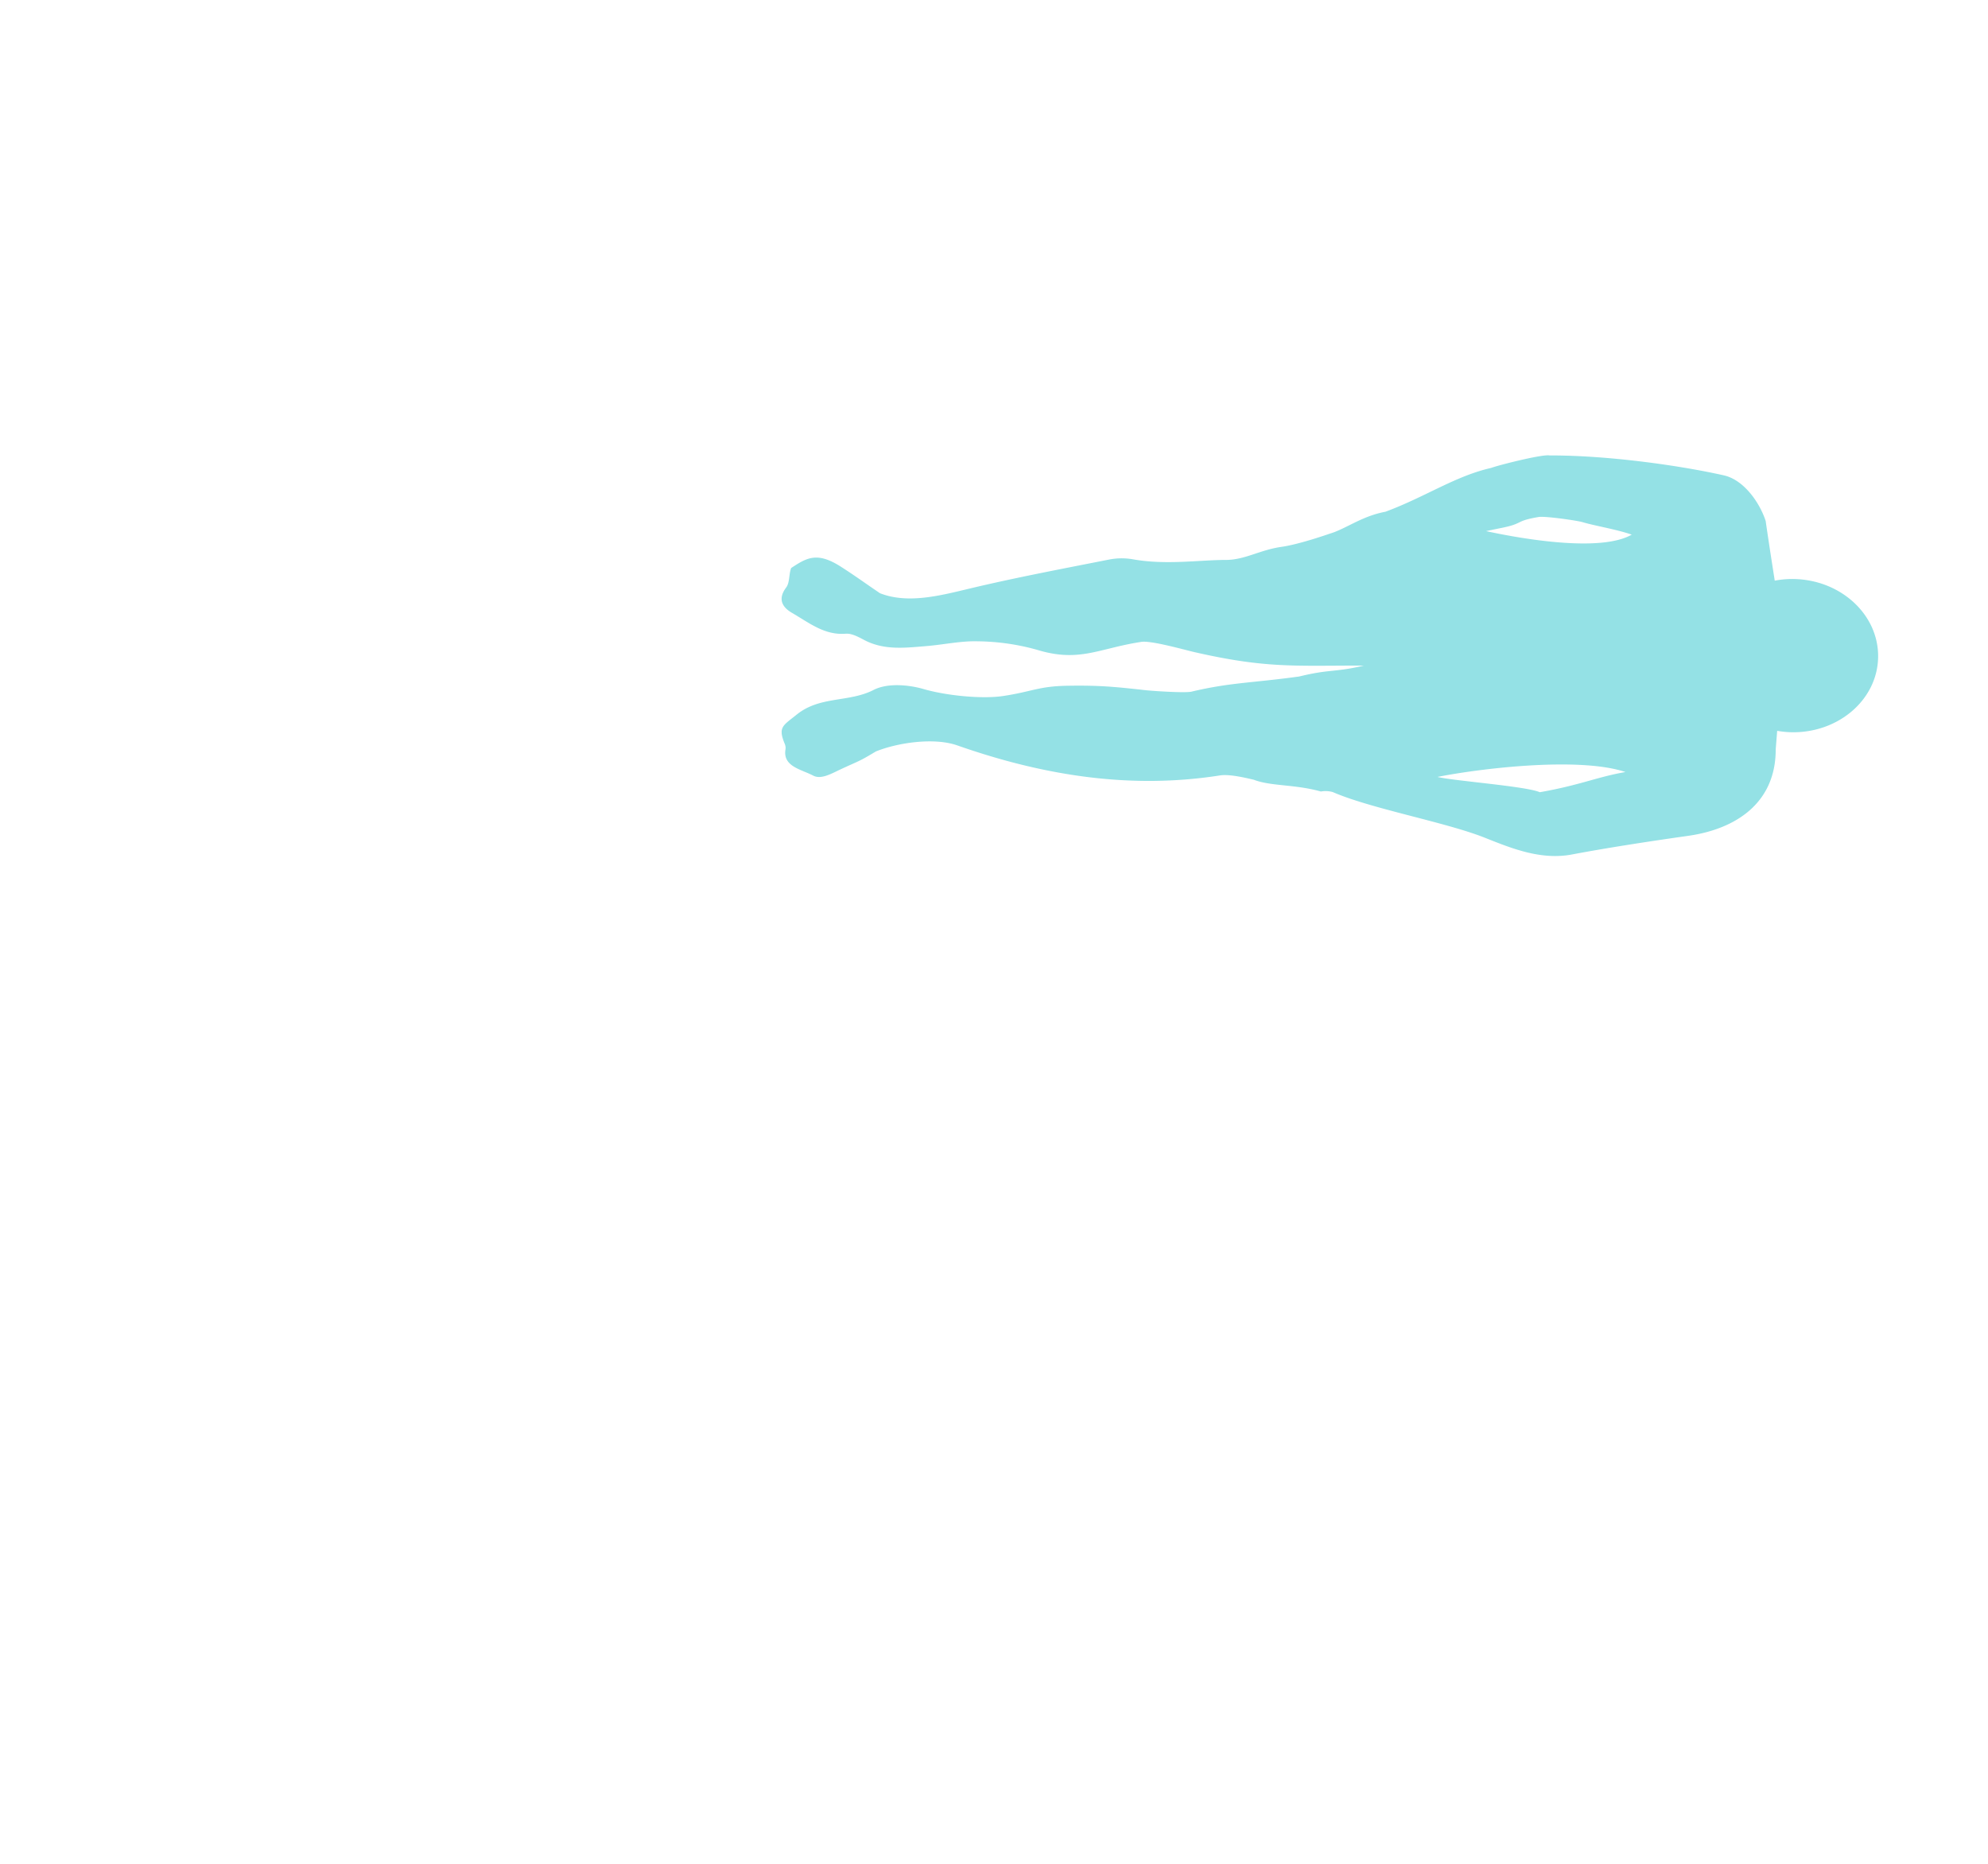 <svg xmlns="http://www.w3.org/2000/svg" xmlns:xlink="http://www.w3.org/1999/xlink" width="640" height="600" viewBox="0 0 640 600">
  <defs>
    <clipPath id="clip-path">
      <path id="Trazado_2515" data-name="Trazado 2515" d="M-.354,352.908,128.6,352.79,128.956-.118,0,0Z" fill="#74d8dd"/>
    </clipPath>
  </defs>
  <g id="Grupo_13334" data-name="Grupo 13334" transform="translate(-974 -484)">
    <rect id="Rectángulo_5360" data-name="Rectángulo 5360" width="640" height="600" transform="translate(974 484)" fill="#fff" opacity="0"/>
    <g id="Silueta_Estirada" data-name="Silueta Estirada" transform="matrix(-1, 0.017, -0.017, -1, 1580.885, 759.617)">
      <g id="Grupo_12858" data-name="Grupo 12858" transform="matrix(0.017, -1, 1, 0.017, 0.129, 128.829)" opacity="0.772">
        <g id="Grupo_12857" data-name="Grupo 12857" transform="translate(-0.109 -0.002)" clip-path="url(#clip-path)">
          <g id="Grupo_12856" data-name="Grupo 12856" transform="translate(0 -0.001)">
            <path id="Trazado_2514" data-name="Trazado 2514" d="M128.352,98.457c-2.256-11.978-4.283-25.345-5.995-37.385-2.226-15.656-10.8-28.184-27.777-28.169-1.27-.092-3.387-.266-6.018-.474a30.671,30.671,0,0,0,.457-4.583C89.3,12.657,78.5.166,64.878-.056S39.99,11.857,39.706,27.046a30.465,30.465,0,0,0,.527,6.166c-5.186.811-11.478,1.8-19.223,2.925-6.1,2-13.243,7.128-14.663,13.448C3.136,63.879-.108,86.91-.065,105.683c-.465,2.271,3.167,16.591,4.009,18.768,2.624,11.6,9.3,21.114,14.113,34.056,1.408,7.646,5.565,12.8,7.056,17.924,0,0,3.416,9.68,4.229,15.439,1.012,7.164,4.232,11.836,4.226,18.073-.008,8.343,1.728,19.335-.238,30a21.193,21.193,0,0,0,.166,7.777c2.93,14.819,5.725,29.676,9.224,44.367,2.258,9.479,5.111,20.048,1.564,29.09C41.02,326,38.935,328.8,35.783,333.7c-5.021,7.8-2.84,11.126.379,16.066,2.008.777,4.694.419,6.271,1.605,3.844,2.893,6.458,1.1,8.189-1.908,3.084-5.365,7.242-10.369,6.689-17.252-.154-1.92,1.033-4.084,2.009-5.931,3.406-6.443,2.521-13.241,1.972-20-.456-5.608-1.727-11.217-1.536-16.792a73.381,73.381,0,0,1,2.726-18.836c4.193-13.684-.476-19.878-2.551-33.615-.479-3.17,2.6-13.982,3.291-17.016,5.3-23.159,4.323-32.355,4.345-54.6,2.234,9.487,1.08,10.941,3.516,20.855,2.107,15.295,1.9,22.139,4.87,34.632.489,2.058-.215,12.535-.459,14.729-1.129,10.169-1.594,14.887-1.44,25.031.144,9.478,1.867,11.385,3.3,20.855,1.056,6.987-.18,18.559-2.209,25.54-1.47,5.061-2,11.791.261,16.178,4.066,7.9,1.886,17.238,7.9,24.7,3.631,4.5,4.011,6.167,9.537,3.855a3.311,3.311,0,0,1,1.723-.2c5.484.914,6.387-5.087,8.408-8.913,1.349-2.554-.63-5.848-2.113-9.036-2.708-5.822-2.306-5.6-5.648-11.12-2.823-6.951-4.6-18.706-1.952-26.246,9.639-27.488,14.2-55.486,9.656-84.523-.468-2.995.7-7.951,1.4-10.913,2.128-5.564,1.428-13.211,3.776-21.557a8.523,8.523,0,0,1,.18-3.827c5.382-12.37,9.722-36.516,14.729-49.028,3.558-8.9,7.208-18.113,5.352-27.971M24.289,126.141c-.465-2.254-.7-3.347-.916-4.444-1.559-8.051-2.276-4.474-3.635-12.557-.322-1.923,1.107-12.2,1.682-14.115,1.143-3.812,2.357-11.171,4.007-15.788,5.652,9.874,1.563,34.428-1.138,46.9m84.031-17.3c-1.925,4.281-3.688,28.147-4.921,32.913-2.681-13.418-6.615-45.49-1.576-60.5,1.567,9.094,4.23,14.6,6.5,27.587" fill="#74d8dd"/>
          </g>
        </g>
      </g>
    </g>
  </g>
</svg>
